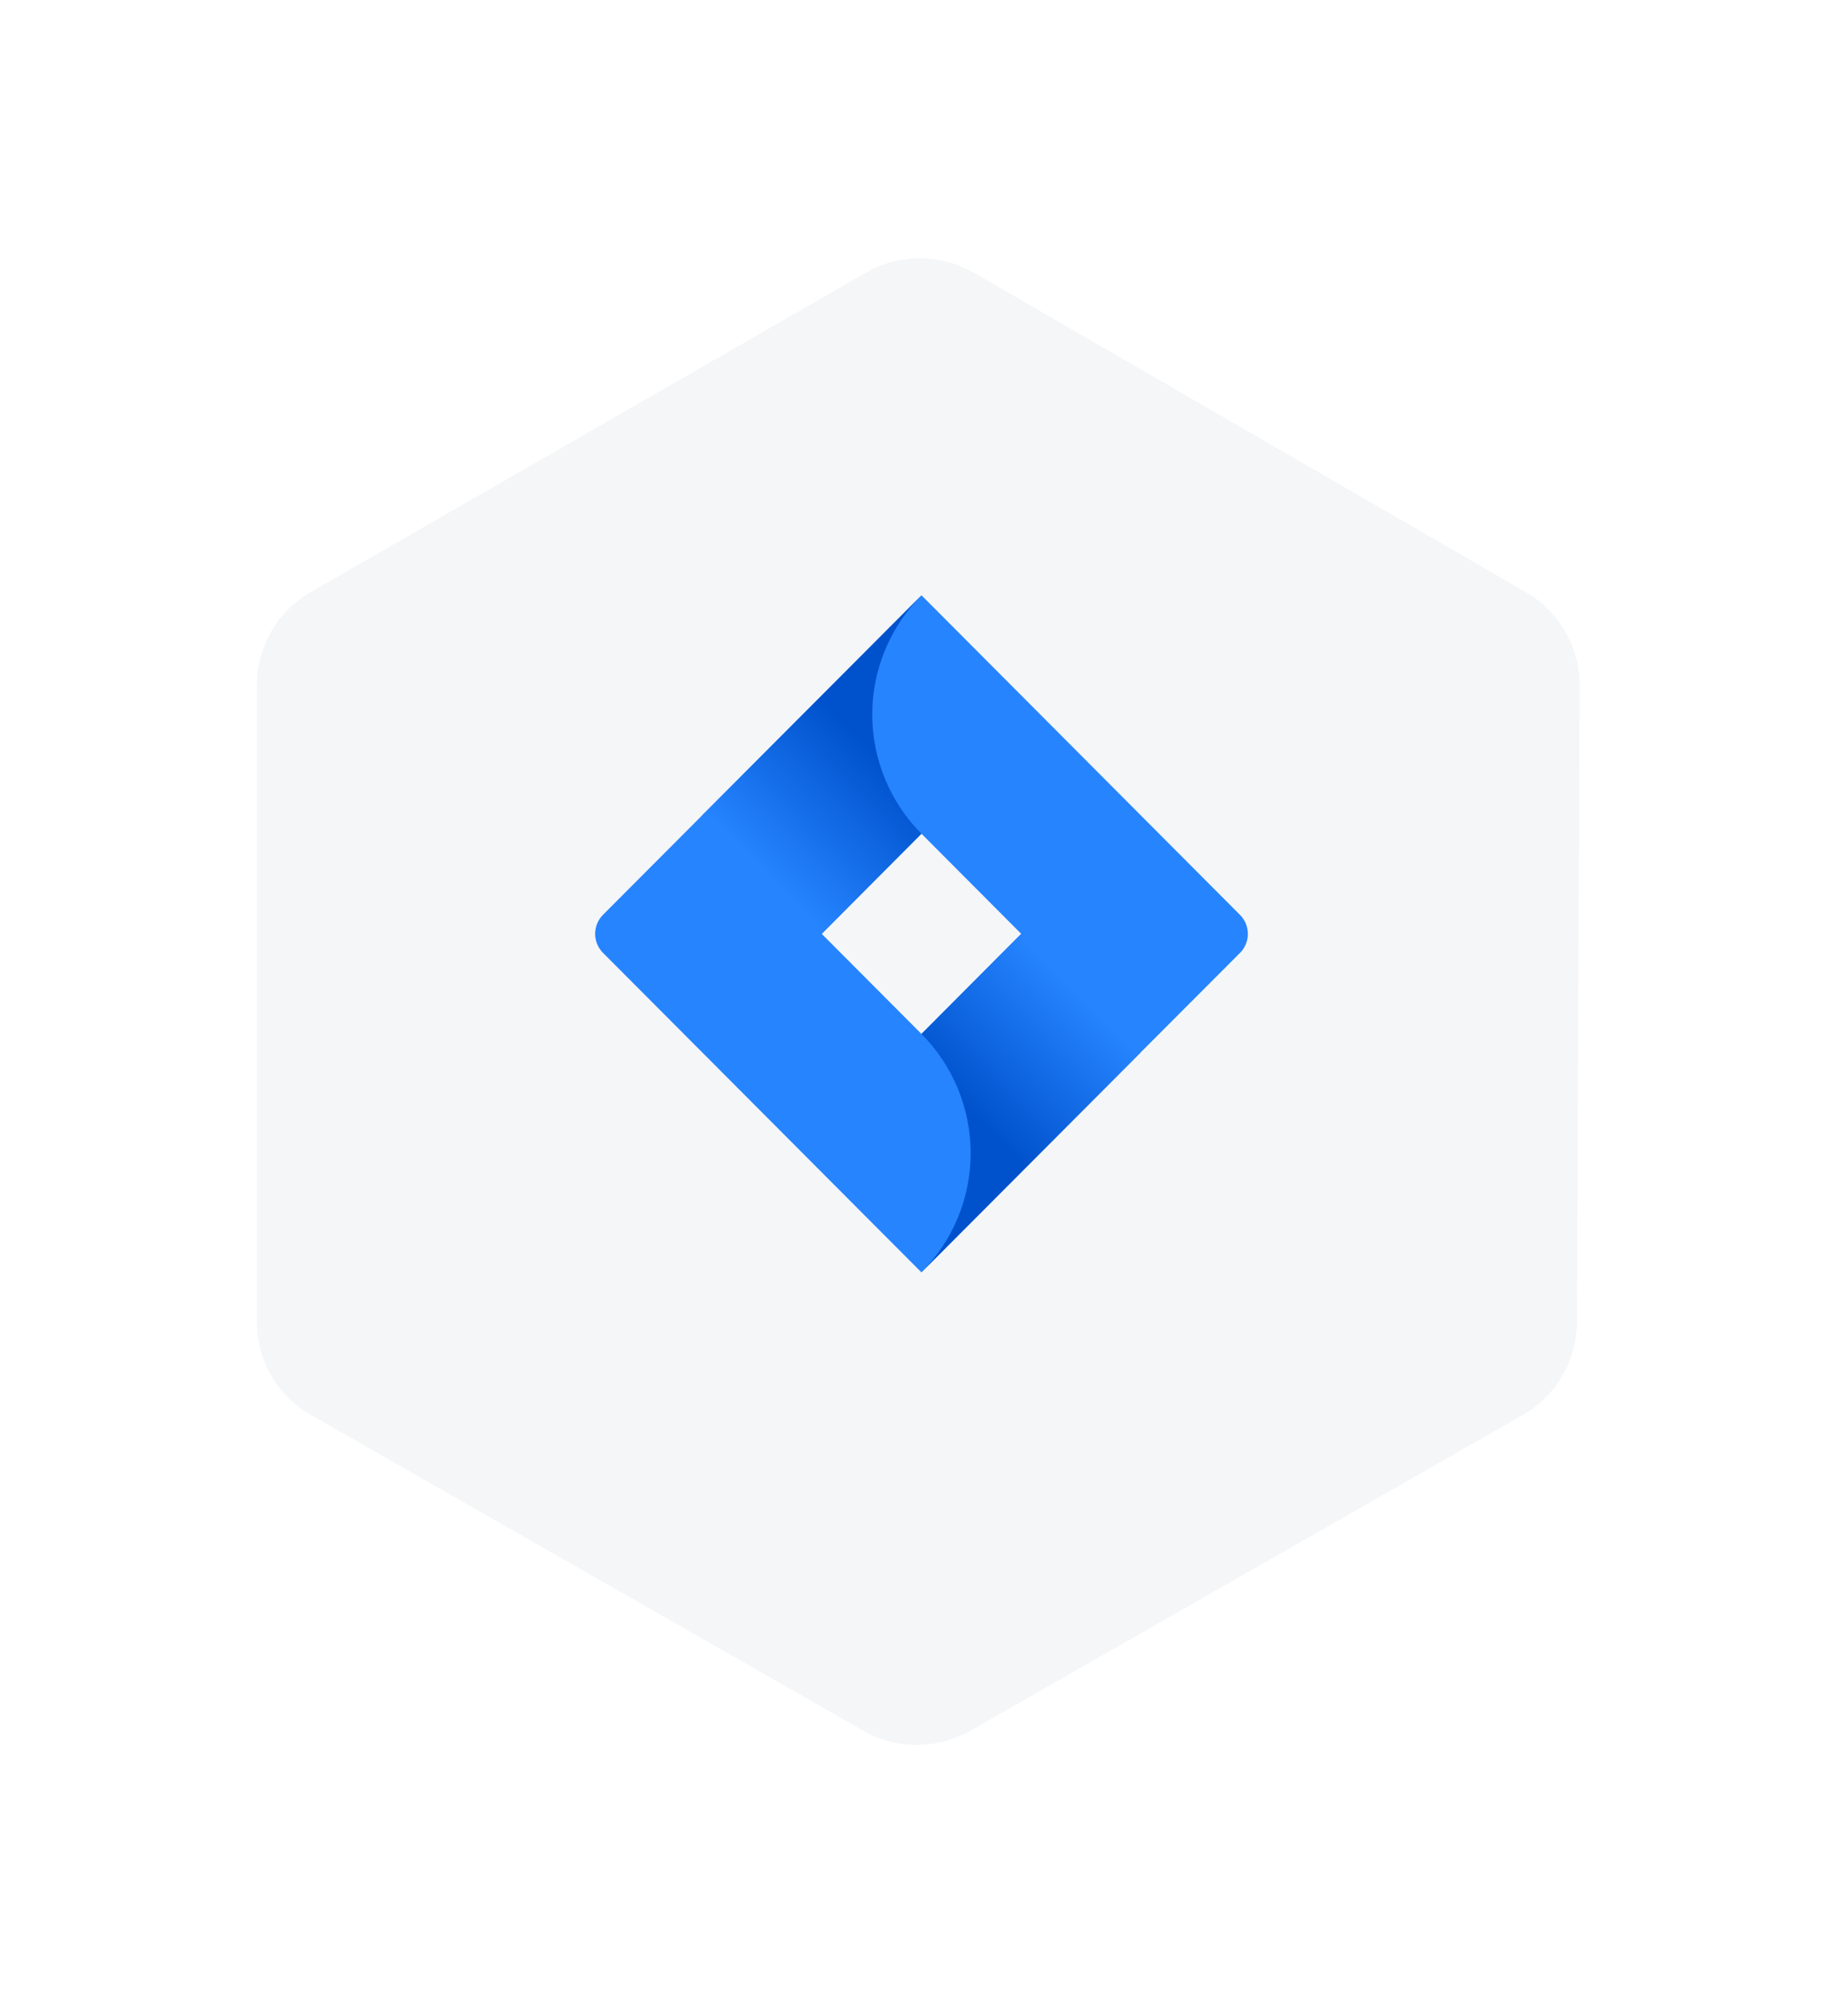 <svg width="96" height="105" viewBox="0 0 96 105" fill="none" xmlns="http://www.w3.org/2000/svg">
<g filter="url(#filter0_d_178_20)">
<path d="M10 66.824V30.412C10 28.213 11.182 26.204 13.074 25.093L44.851 6.816C46.743 5.728 49.083 5.728 50.999 6.816L82.587 25.093C84.478 26.204 85.661 28.237 85.637 30.412L85.495 66.824C85.495 69.023 84.313 71.033 82.398 72.12L50.762 90.184C48.871 91.272 46.553 91.272 44.686 90.184L13.074 72.12C11.182 71.056 10 69.023 10 66.824Z" fill="white"/>
<path d="M13.381 64.838V31.689C13.381 29.703 14.445 27.835 16.171 26.842L45.111 10.196C46.837 9.203 48.965 9.203 50.715 10.196L79.49 26.842C81.216 27.835 82.28 29.703 82.28 31.689L82.138 64.861C82.138 66.847 81.05 68.692 79.324 69.685L50.526 86.141C48.8 87.11 46.695 87.11 44.993 86.141L16.195 69.685C14.445 68.692 13.381 66.847 13.381 64.838Z" fill="#F4F6F8"/>
</g>
<path d="M64.589 47.643L49.464 32.47L47.998 31L36.612 42.422L31.406 47.643C31.146 47.906 31 48.26 31 48.63C31 49 31.146 49.355 31.406 49.617L41.808 60.052L47.998 66.261L59.382 54.839L59.56 54.662L64.589 49.625C64.719 49.495 64.823 49.341 64.893 49.171C64.964 49.001 65 48.819 65 48.634C65 48.45 64.964 48.268 64.893 48.097C64.823 47.928 64.719 47.773 64.589 47.643ZM47.998 53.844L42.801 48.63L47.998 43.417L53.194 48.63L47.998 53.844Z" fill="#2684FF"/>
<path d="M47.998 43.417C46.364 41.778 45.442 39.556 45.435 37.237C45.428 34.919 46.336 32.692 47.961 31.043L36.589 42.446L42.778 48.654L47.998 43.417Z" fill="url(#paint0_linear_178_20)"/>
<path d="M53.208 48.616L47.998 53.844C49.639 55.49 50.56 57.723 50.56 60.051C50.56 62.379 49.639 64.611 47.998 66.257L59.401 54.825L53.208 48.616Z" fill="url(#paint1_linear_178_20)"/>
<defs>
<filter id="filter0_d_178_20" x="0" y="0" width="95.637" height="105" filterUnits="userSpaceOnUse" color-interpolation-filters="sRGB">
<feFlood flood-opacity="0" result="BackgroundImageFix"/>
<feColorMatrix in="SourceAlpha" type="matrix" values="0 0 0 0 0 0 0 0 0 0 0 0 0 0 0 0 0 0 127 0" result="hardAlpha"/>
<feOffset dy="4"/>
<feGaussianBlur stdDeviation="5"/>
<feComposite in2="hardAlpha" operator="out"/>
<feColorMatrix type="matrix" values="0 0 0 0 0 0 0 0 0 0 0 0 0 0 0 0 0 0 0.15 0"/>
<feBlend mode="normal" in2="BackgroundImageFix" result="effect1_dropShadow_178_20"/>
<feBlend mode="normal" in="SourceGraphic" in2="effect1_dropShadow_178_20" result="shape"/>
</filter>
<linearGradient id="paint0_linear_178_20" x1="47.068" y1="38.142" x2="39.787" y2="45.398" gradientUnits="userSpaceOnUse">
<stop offset="0.18" stop-color="#0052CC"/>
<stop offset="1" stop-color="#2684FF"/>
</linearGradient>
<linearGradient id="paint1_linear_178_20" x1="48.99" y1="59.056" x2="56.256" y2="51.814" gradientUnits="userSpaceOnUse">
<stop offset="0.18" stop-color="#0052CC"/>
<stop offset="1" stop-color="#2684FF"/>
</linearGradient>
</defs>
</svg>
